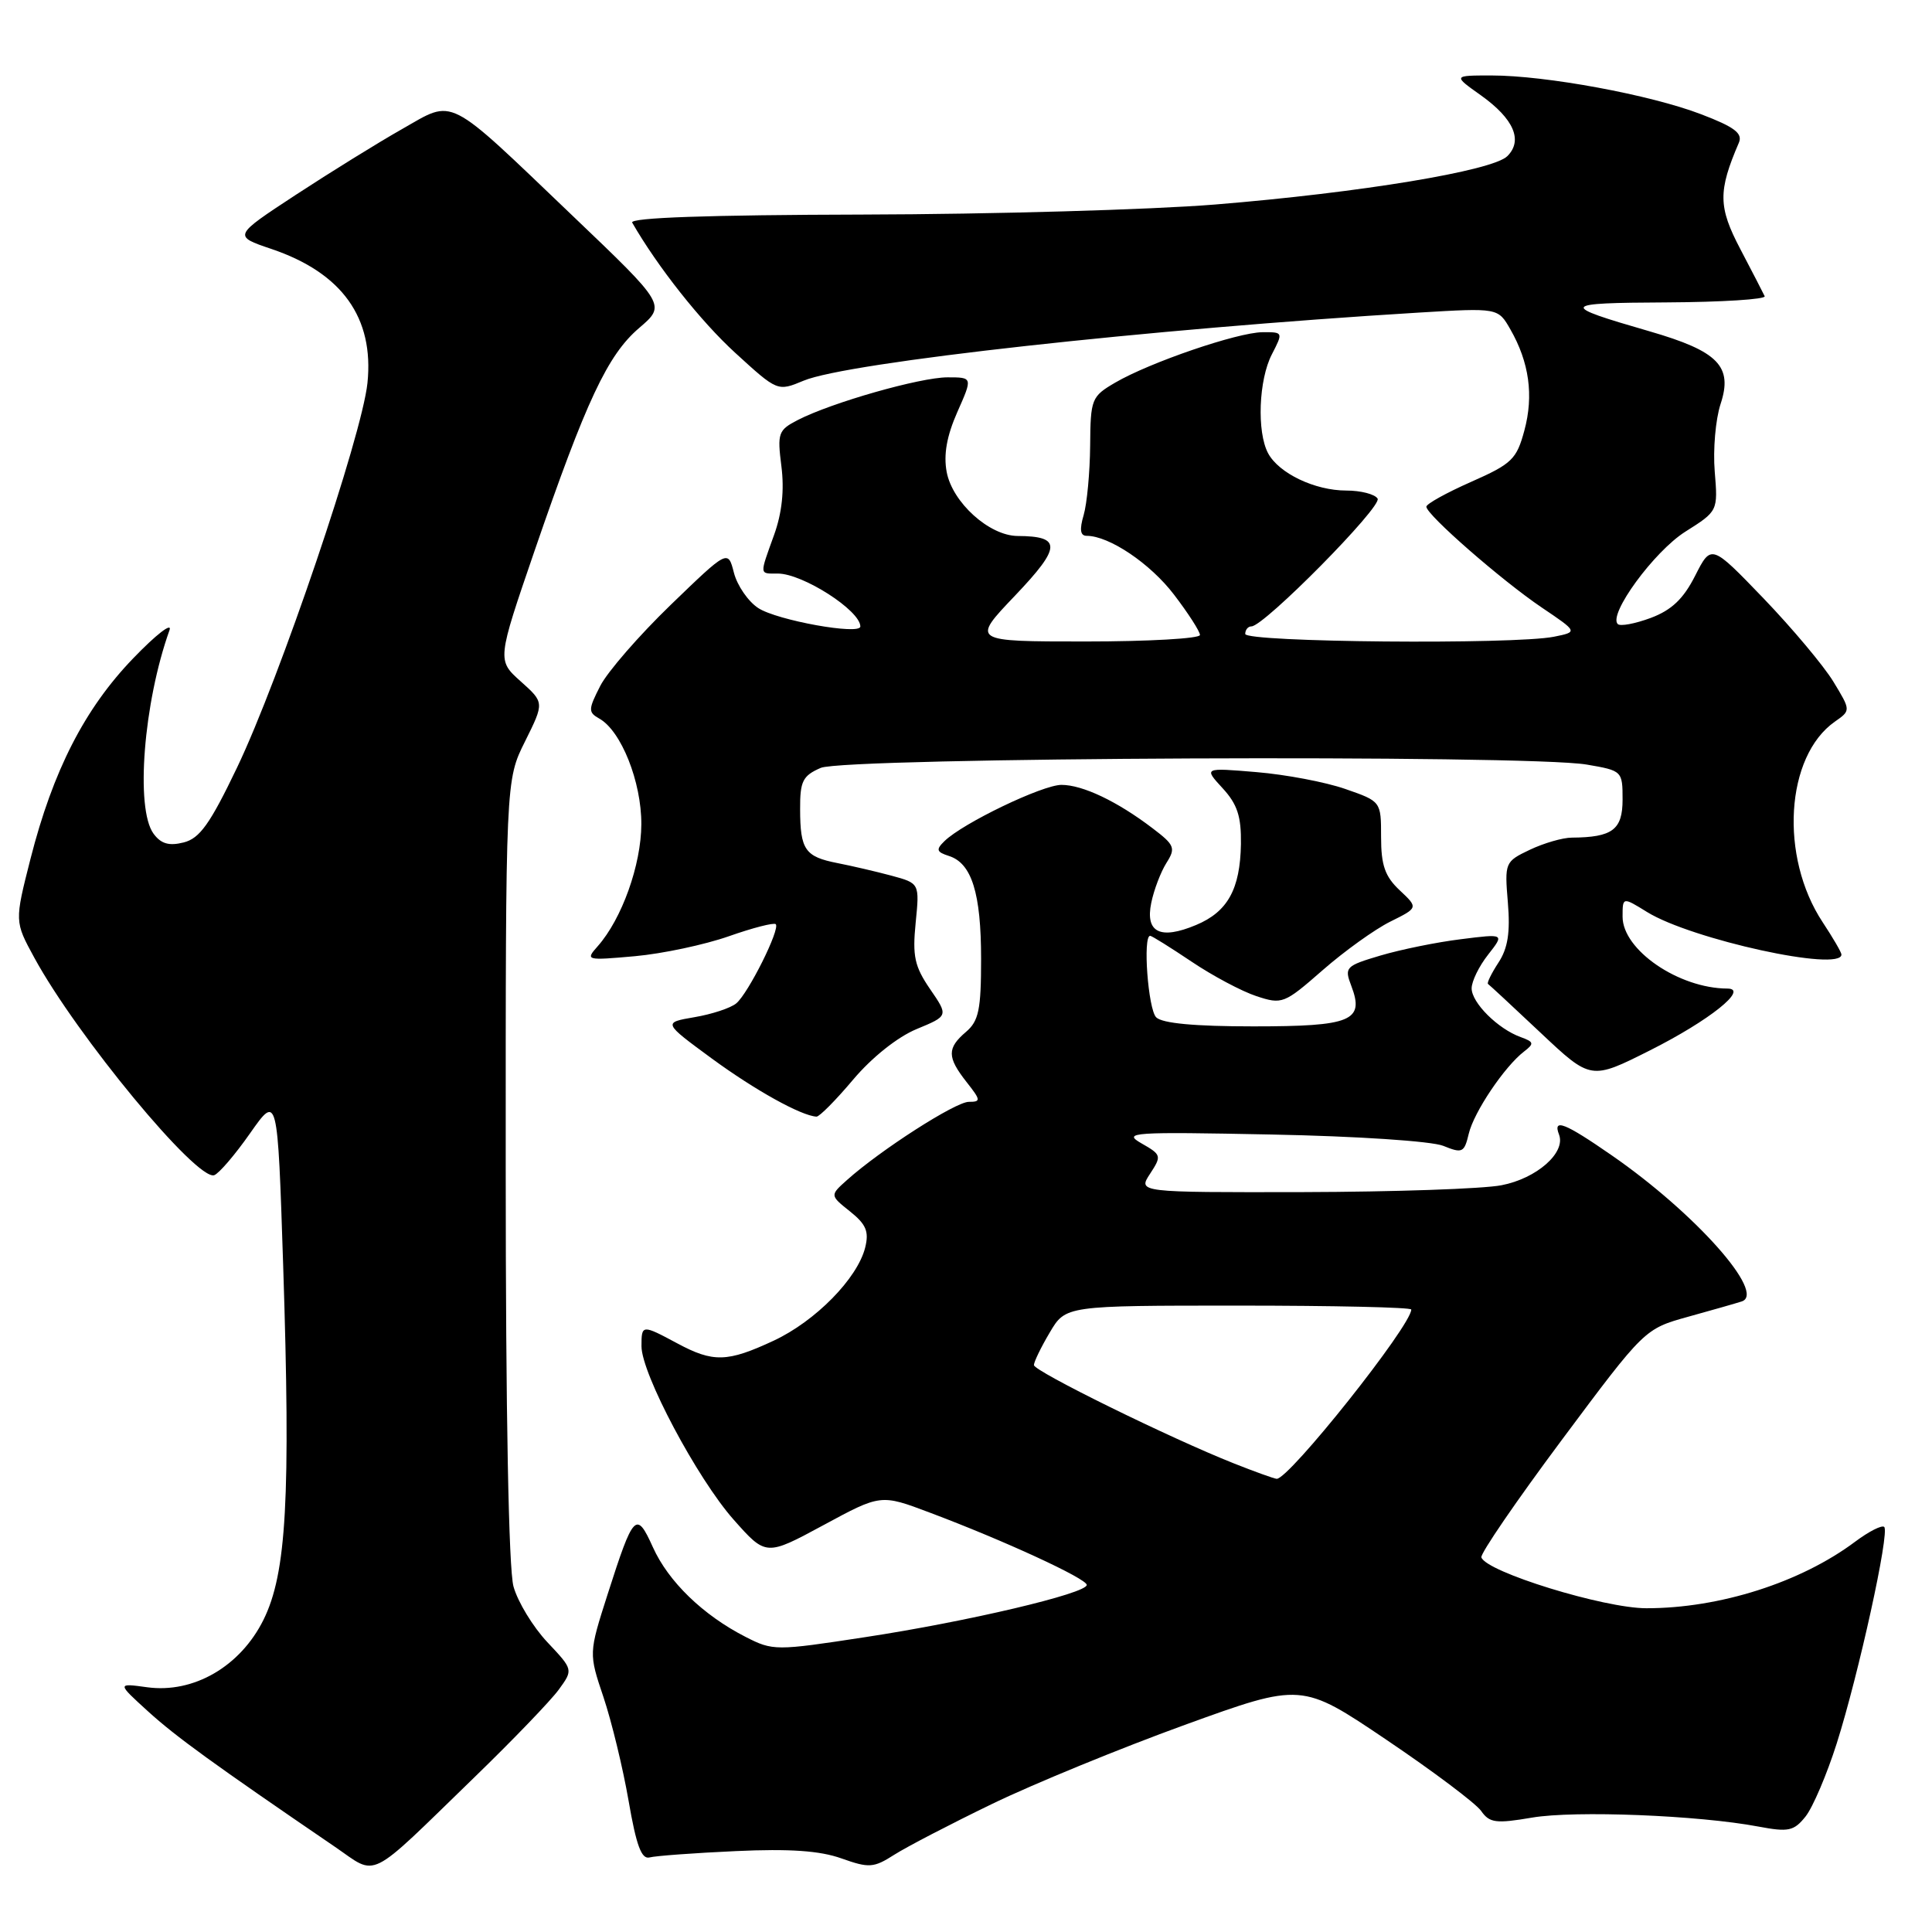 <?xml version="1.0" encoding="UTF-8" standalone="no"?>
<!DOCTYPE svg PUBLIC "-//W3C//DTD SVG 1.1//EN" "http://www.w3.org/Graphics/SVG/1.1/DTD/svg11.dtd" >
<svg xmlns="http://www.w3.org/2000/svg" xmlns:xlink="http://www.w3.org/1999/xlink" version="1.1" viewBox="0 0 256 256">
 <g >
 <path fill="currentColor"
d=" M 62.82 235.54 C 67.95 230.57 73.00 225.32 74.05 223.87 C 75.96 221.24 75.96 221.24 72.52 217.59 C 70.63 215.58 68.61 212.27 68.04 210.22 C 67.40 207.88 67.01 187.33 67.01 154.95 C 67.00 103.39 67.00 103.39 69.57 98.24 C 72.13 93.09 72.13 93.09 69.00 90.29 C 65.86 87.48 65.86 87.48 70.83 72.99 C 77.67 53.09 80.51 47.03 84.69 43.46 C 88.25 40.41 88.25 40.41 75.87 28.59 C 58.94 12.41 60.31 13.11 53.28 17.10 C 50.10 18.90 43.76 22.83 39.19 25.82 C 30.88 31.27 30.88 31.27 35.97 32.99 C 45.33 36.16 49.58 42.10 48.69 50.75 C 47.96 57.77 37.05 89.94 31.40 101.73 C 27.83 109.18 26.46 111.10 24.33 111.63 C 22.39 112.12 21.33 111.81 20.34 110.46 C 17.92 107.14 19.02 93.10 22.46 83.50 C 22.85 82.40 20.68 84.08 17.65 87.23 C 11.22 93.90 7.02 102.11 4.04 113.80 C 1.93 122.10 1.93 122.10 4.54 126.89 C 10.18 137.25 26.07 156.47 28.38 155.72 C 29.00 155.51 31.14 153.02 33.14 150.16 C 36.78 144.98 36.78 144.98 37.52 167.63 C 38.52 198.55 37.97 208.46 34.91 214.64 C 31.84 220.82 25.65 224.41 19.50 223.57 C 15.50 223.02 15.50 223.02 19.61 226.76 C 23.29 230.11 28.30 233.74 44.39 244.72 C 50.13 248.64 48.47 249.46 62.82 235.54 Z  M 131.50 239.01 C 137.00 236.35 148.47 231.65 156.98 228.56 C 172.47 222.95 172.47 222.95 183.72 230.54 C 189.92 234.72 195.56 238.96 196.26 239.96 C 197.37 241.55 198.21 241.66 203.02 240.84 C 208.67 239.88 225.07 240.53 233.00 242.03 C 236.99 242.78 237.70 242.63 239.25 240.69 C 240.21 239.48 242.07 235.12 243.38 231.00 C 246.28 221.85 250.41 203.07 249.67 202.33 C 249.37 202.04 247.64 202.92 245.82 204.28 C 238.61 209.68 227.86 213.11 218.15 213.10 C 212.53 213.10 196.93 208.29 196.29 206.36 C 196.13 205.88 200.93 198.87 206.96 190.78 C 217.92 176.08 217.92 176.08 223.71 174.47 C 226.89 173.59 230.08 172.68 230.78 172.45 C 234.09 171.39 224.62 160.74 213.58 153.10 C 207.35 148.78 205.73 148.14 206.58 150.34 C 207.50 152.74 203.62 156.15 198.96 157.05 C 196.51 157.53 184.66 157.93 172.63 157.96 C 150.77 158.00 150.77 158.00 152.39 155.53 C 153.94 153.16 153.90 153.01 151.25 151.50 C 148.70 150.04 149.95 149.96 168.50 150.33 C 179.81 150.55 189.69 151.21 191.24 151.83 C 193.77 152.86 194.02 152.74 194.62 150.22 C 195.30 147.35 199.37 141.30 201.96 139.32 C 203.31 138.28 203.26 138.06 201.50 137.42 C 198.49 136.34 195.00 132.87 195.00 130.96 C 195.00 130.03 195.98 128.02 197.18 126.50 C 199.36 123.72 199.36 123.72 193.58 124.45 C 190.39 124.84 185.60 125.82 182.93 126.61 C 178.28 127.99 178.11 128.17 179.06 130.65 C 180.82 135.28 179.08 136.00 166.08 136.00 C 158.33 136.00 154.00 135.60 153.20 134.80 C 152.13 133.73 151.41 124.00 152.40 124.00 C 152.62 124.00 155.08 125.54 157.87 127.41 C 160.66 129.29 164.53 131.35 166.47 131.99 C 169.89 133.12 170.16 133.01 175.25 128.56 C 178.14 126.03 182.17 123.14 184.22 122.12 C 187.93 120.28 187.93 120.28 185.47 117.97 C 183.52 116.14 183.00 114.66 183.00 110.92 C 183.00 106.19 183.00 106.19 178.25 104.54 C 175.64 103.63 170.35 102.63 166.50 102.31 C 159.50 101.72 159.50 101.72 162.00 104.44 C 163.96 106.57 164.48 108.18 164.43 111.83 C 164.33 117.83 162.67 120.82 158.48 122.57 C 153.73 124.56 151.73 123.56 152.55 119.62 C 152.90 117.91 153.81 115.53 154.56 114.34 C 155.81 112.37 155.65 111.97 152.71 109.74 C 148.04 106.18 143.45 104.00 140.65 104.00 C 138.13 104.00 127.56 109.08 125.14 111.46 C 123.99 112.58 124.09 112.89 125.74 113.42 C 128.76 114.38 130.00 118.35 130.00 127.06 C 130.00 133.78 129.69 135.29 128.00 136.73 C 125.47 138.89 125.49 140.08 128.07 143.37 C 129.97 145.78 130.00 146.00 128.37 146.00 C 126.61 146.00 116.66 152.39 112.23 156.36 C 109.96 158.39 109.96 158.39 112.63 160.52 C 114.77 162.23 115.17 163.18 114.64 165.31 C 113.61 169.41 108.04 175.07 102.51 177.65 C 96.37 180.51 94.51 180.56 89.74 178.00 C 85.06 175.49 85.00 175.50 85.00 178.38 C 85.00 182.02 92.38 195.90 97.20 201.35 C 101.50 206.20 101.50 206.20 109.11 202.09 C 116.71 197.98 116.71 197.98 123.18 200.42 C 133.03 204.12 144.00 209.18 144.00 210.01 C 144.00 211.14 128.15 214.88 114.58 216.94 C 102.76 218.75 102.42 218.75 98.78 216.89 C 93.16 214.02 88.56 209.57 86.51 205.01 C 84.31 200.14 83.95 200.52 80.50 211.29 C 78.01 219.08 78.01 219.08 79.97 224.90 C 81.04 228.10 82.54 234.27 83.29 238.61 C 84.31 244.53 85.00 246.40 86.07 246.12 C 86.86 245.91 92.00 245.53 97.50 245.28 C 104.63 244.95 108.65 245.23 111.50 246.25 C 115.16 247.55 115.76 247.51 118.50 245.76 C 120.15 244.71 126.00 241.67 131.50 239.01 Z  M 113.05 143.05 C 115.53 140.11 118.94 137.40 121.45 136.36 C 125.68 134.61 125.68 134.61 123.24 131.06 C 121.18 128.05 120.89 126.69 121.33 122.27 C 121.85 117.04 121.85 117.04 118.12 116.03 C 116.07 115.48 112.84 114.73 110.95 114.36 C 106.67 113.52 106.03 112.60 106.02 107.23 C 106.00 103.51 106.36 102.79 108.75 101.75 C 111.97 100.35 202.34 99.96 210.25 101.31 C 214.95 102.11 215.00 102.17 215.00 105.94 C 215.00 109.95 213.66 110.95 208.28 110.99 C 207.07 110.99 204.56 111.72 202.71 112.60 C 199.41 114.17 199.36 114.30 199.80 119.59 C 200.13 123.56 199.80 125.66 198.54 127.57 C 197.61 129.00 196.99 130.27 197.17 130.38 C 197.35 130.50 200.49 133.41 204.15 136.86 C 210.80 143.12 210.80 143.12 218.65 139.17 C 226.48 135.23 231.78 131.01 228.90 130.99 C 222.44 130.97 215.00 125.87 215.00 121.47 C 215.00 118.84 215.00 118.84 218.25 120.85 C 224.15 124.49 244.00 128.83 244.00 126.48 C 244.00 126.19 242.88 124.27 241.52 122.21 C 235.77 113.52 236.58 100.21 243.13 95.62 C 245.25 94.14 245.25 94.14 242.93 90.32 C 241.65 88.22 237.49 83.26 233.68 79.29 C 226.75 72.09 226.75 72.09 224.62 76.28 C 223.06 79.36 221.50 80.84 218.73 81.88 C 216.65 82.65 214.69 83.02 214.36 82.69 C 213.07 81.41 219.17 73.08 223.30 70.46 C 227.64 67.72 227.64 67.72 227.21 62.47 C 226.97 59.59 227.32 55.57 227.98 53.55 C 229.64 48.54 227.69 46.54 218.57 43.90 C 206.51 40.41 206.67 40.14 220.83 40.07 C 228.17 40.03 234.01 39.66 233.83 39.25 C 233.64 38.84 232.19 36.03 230.60 33.00 C 227.67 27.42 227.64 25.35 230.41 18.91 C 230.94 17.67 229.84 16.83 225.41 15.14 C 218.68 12.56 204.82 10.00 197.63 10.00 C 192.52 10.00 192.52 10.00 196.24 12.64 C 200.58 15.74 201.83 18.60 199.73 20.69 C 197.79 22.63 180.28 25.53 161.00 27.10 C 152.47 27.79 131.48 28.39 114.35 28.43 C 93.88 28.48 83.40 28.84 83.77 29.50 C 87.14 35.36 92.86 42.59 97.44 46.77 C 103.03 51.88 103.03 51.88 106.49 50.44 C 112.31 48.01 152.19 43.60 188.00 41.42 C 198.50 40.79 198.50 40.79 200.13 43.64 C 202.63 48.00 203.24 52.40 201.99 57.03 C 200.96 60.86 200.34 61.46 194.93 63.85 C 191.67 65.29 189.00 66.77 189.00 67.14 C 189.00 68.20 199.00 76.93 204.29 80.50 C 209.08 83.73 209.08 83.73 205.91 84.37 C 200.59 85.43 165.00 85.11 165.00 84.00 C 165.00 83.45 165.37 83.00 165.82 83.00 C 167.49 83.00 183.18 67.11 182.54 66.07 C 182.18 65.48 180.31 65.00 178.39 65.00 C 174.23 65.00 169.46 62.72 168.03 60.06 C 166.52 57.23 166.78 50.33 168.53 46.95 C 170.04 44.02 170.03 44.00 167.28 44.02 C 163.96 44.05 152.36 48.02 147.77 50.70 C 144.62 52.54 144.50 52.86 144.45 59.06 C 144.42 62.60 144.03 66.74 143.59 68.25 C 143.02 70.18 143.14 71.00 143.99 71.00 C 146.97 71.00 152.42 74.67 155.56 78.79 C 157.45 81.26 159.00 83.67 159.00 84.14 C 159.00 84.61 152.18 85.00 143.85 85.00 C 128.70 85.00 128.70 85.00 134.51 78.91 C 140.64 72.47 140.70 71.05 134.83 71.02 C 131.08 70.99 126.20 66.58 125.44 62.54 C 125.01 60.24 125.45 57.77 126.85 54.60 C 128.89 50.00 128.89 50.00 125.55 50.00 C 121.94 50.00 110.21 53.34 105.72 55.65 C 103.12 56.99 102.98 57.38 103.54 61.79 C 103.94 64.92 103.62 67.97 102.57 70.88 C 100.62 76.30 100.59 76.00 103.07 76.00 C 106.36 76.00 114.00 80.90 114.00 83.01 C 114.00 84.19 102.95 82.20 100.47 80.57 C 99.14 79.70 97.69 77.60 97.25 75.90 C 96.46 72.82 96.46 72.82 88.86 80.16 C 84.68 84.20 80.48 89.03 79.53 90.90 C 77.94 94.01 77.93 94.38 79.40 95.21 C 82.31 96.83 85.00 103.60 84.98 109.21 C 84.96 114.61 82.40 121.76 79.20 125.38 C 77.54 127.25 77.65 127.28 84.14 126.70 C 87.79 126.37 93.38 125.18 96.57 124.06 C 99.75 122.94 102.55 122.22 102.79 122.46 C 103.42 123.08 99.15 131.63 97.56 132.95 C 96.82 133.57 94.33 134.39 92.03 134.78 C 87.84 135.50 87.84 135.50 94.32 140.26 C 100.04 144.45 106.14 147.84 108.19 147.96 C 108.57 147.98 110.76 145.77 113.05 143.05 Z  M 163.50 193.91 C 155.04 190.56 137.00 181.69 137.00 180.88 C 137.00 180.46 137.94 178.51 139.10 176.56 C 141.20 173.00 141.20 173.00 164.10 173.00 C 176.69 173.00 187.00 173.23 187.00 173.52 C 187.00 175.65 170.75 196.08 169.16 195.95 C 168.80 195.92 166.25 195.00 163.50 193.91 Z "/>
</g>
</svg>